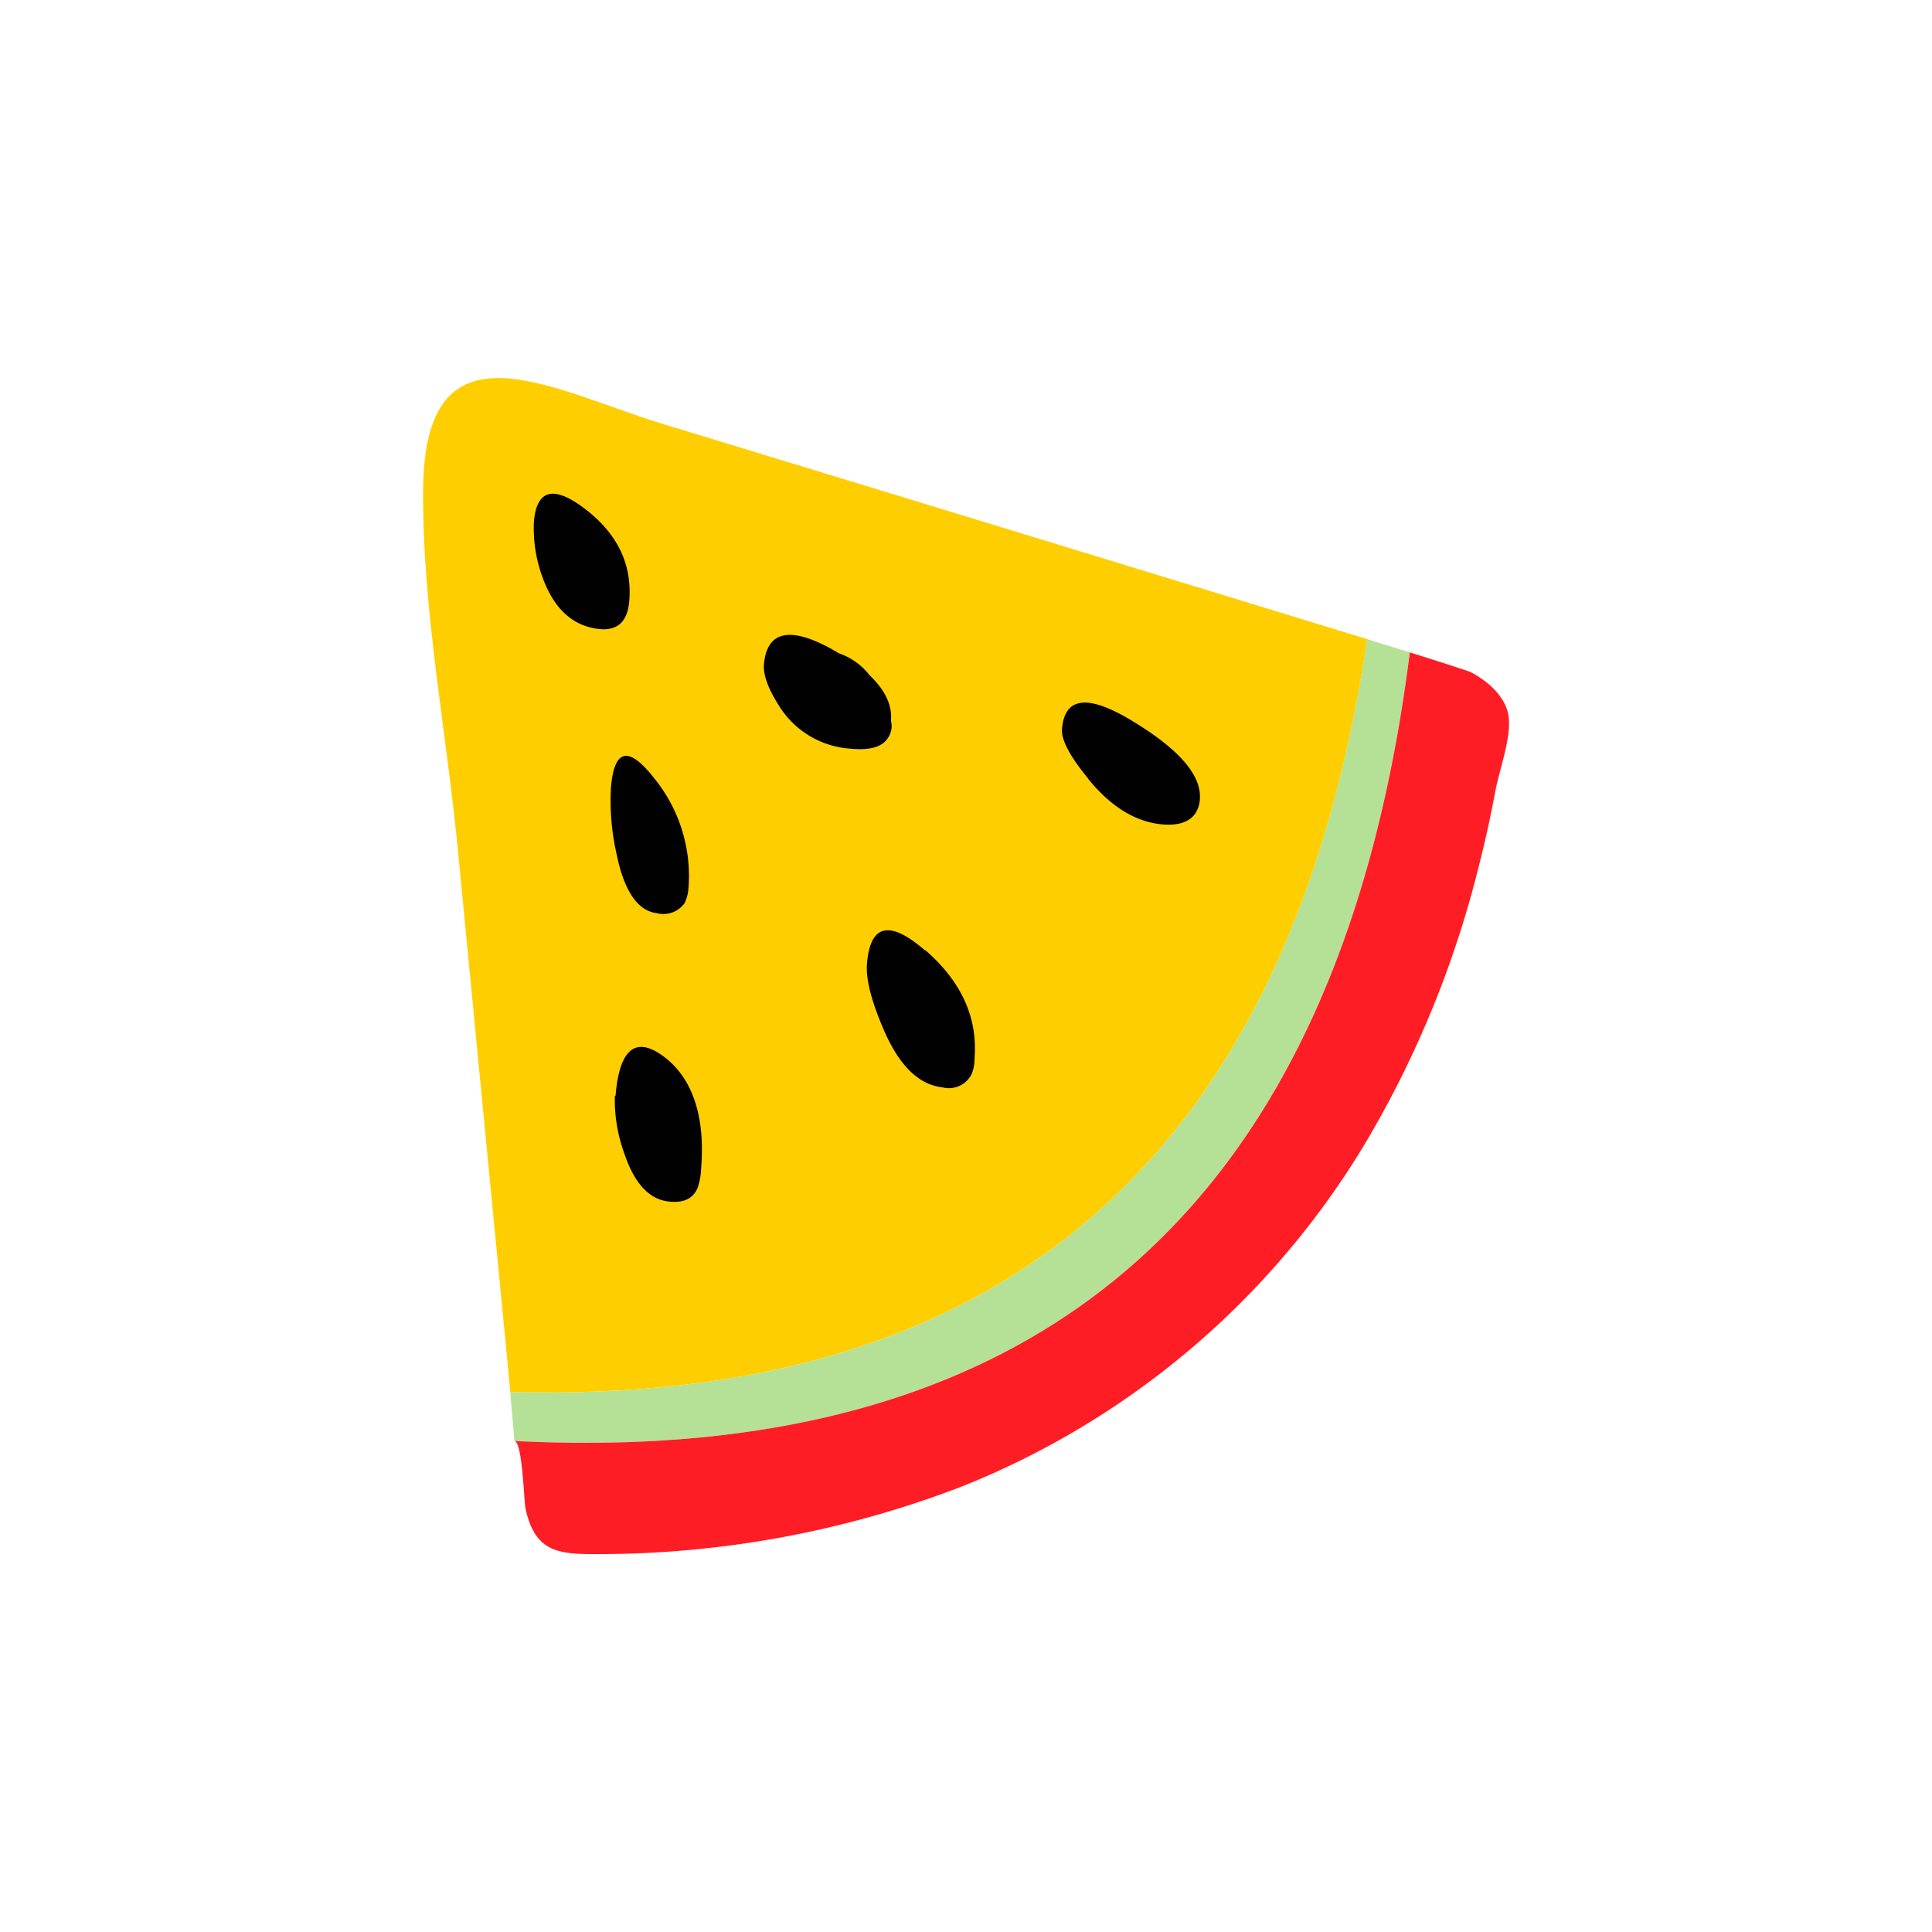 <svg id="Layer_1" data-name="Layer 1" xmlns="http://www.w3.org/2000/svg" width="7.06cm" height="7.06cm" viewBox="0 0 200 200"><defs><style>.cls-1{fill:#b5e196;}.cls-1,.cls-2,.cls-3,.cls-4{fill-rule:evenodd;}.cls-2{fill:#ff1d25;}.cls-3{fill:#ffce00;}.cls-4{fill:#010101;}</style></defs><title>wmelon-2</title><path class="cls-1" d="M53.25,149.18q81.9,4.09,92.69-81.64l-4.42-1.38q-11.88,80-88.7,77.94Z"/><path class="cls-2" d="M145.94,67.54q-10.78,85.75-92.7,81.63c.84,0,1,6.26,1.16,7,1,4.56,3.42,4.74,7.65,4.71a104.79,104.79,0,0,0,37.53-7,85.73,85.73,0,0,0,41.81-35.63A105.75,105.75,0,0,0,153,90c.69-2.67,1.29-5.37,1.79-8.07.43-2.25,1.52-5.13,1.42-7.37s-2.07-4-4-5C151.63,69.33,146,67.54,145.94,67.54Z"/><path class="cls-3" d="M52.83,144.1q76.81,2.05,88.7-77.94L100.79,53.7,68.5,43.85C57,40.32,43.92,32.54,43.8,50.7,43.7,62.95,46.22,75.78,47.4,88Q50.11,116,52.83,144.1Z"/><path class="cls-4" d="M112.65,80.6q-2.85-3.46-2.71-5.14.41-5.07,7.45-.72c4.74,2.9,7,5.54,6.82,8a3,3,0,0,1-.5,1.51q-1,1.36-3.6,1.07c-2.67-.31-5.16-1.86-7.46-4.69M87.89,77.49a9.42,9.42,0,0,1-7.21-4.37c-1.13-1.77-1.68-3.21-1.6-4.32.3-3.43,2.6-4,6.89-1.68.3.18.59.33.84.5A6.8,6.8,0,0,1,90,69.88c1.62,1.54,2.38,3.12,2.23,4.74A2.14,2.14,0,0,1,92,76.26c-.58,1.06-1.93,1.46-4.08,1.23M95.8,98.37q5.6,4.87,5.08,11.22a3.9,3.9,0,0,1-.32,1.64,2.62,2.62,0,0,1-3,1.33c-2.49-.27-4.54-2.32-6.14-6.11q-1.86-4.35-1.67-6.69.5-6.14,6-1.38M63.72,113.45c.4-4.89,2.09-6.24,5-4.07s4.31,6.11,3.86,11.57a6.58,6.58,0,0,1-.36,2c-.46,1.13-1.45,1.61-3,1.43q-3.09-.34-4.65-5.15a16,16,0,0,1-.92-5.81M68,94.53q-3-.35-4.19-6.2a24.85,24.85,0,0,1-.56-6.85q.52-6,4.51-.87a16,16,0,0,1,3.51,11.34,4.34,4.34,0,0,1-.39,1.52A2.68,2.68,0,0,1,68,94.53M55.27,54c.29-3.37,2.09-3.8,5.38-1.25s4.8,5.69,4.49,9.48q-.27,3.22-3.18,2.88-4-.47-5.77-5.27A14.66,14.66,0,0,1,55.27,54"/></svg>